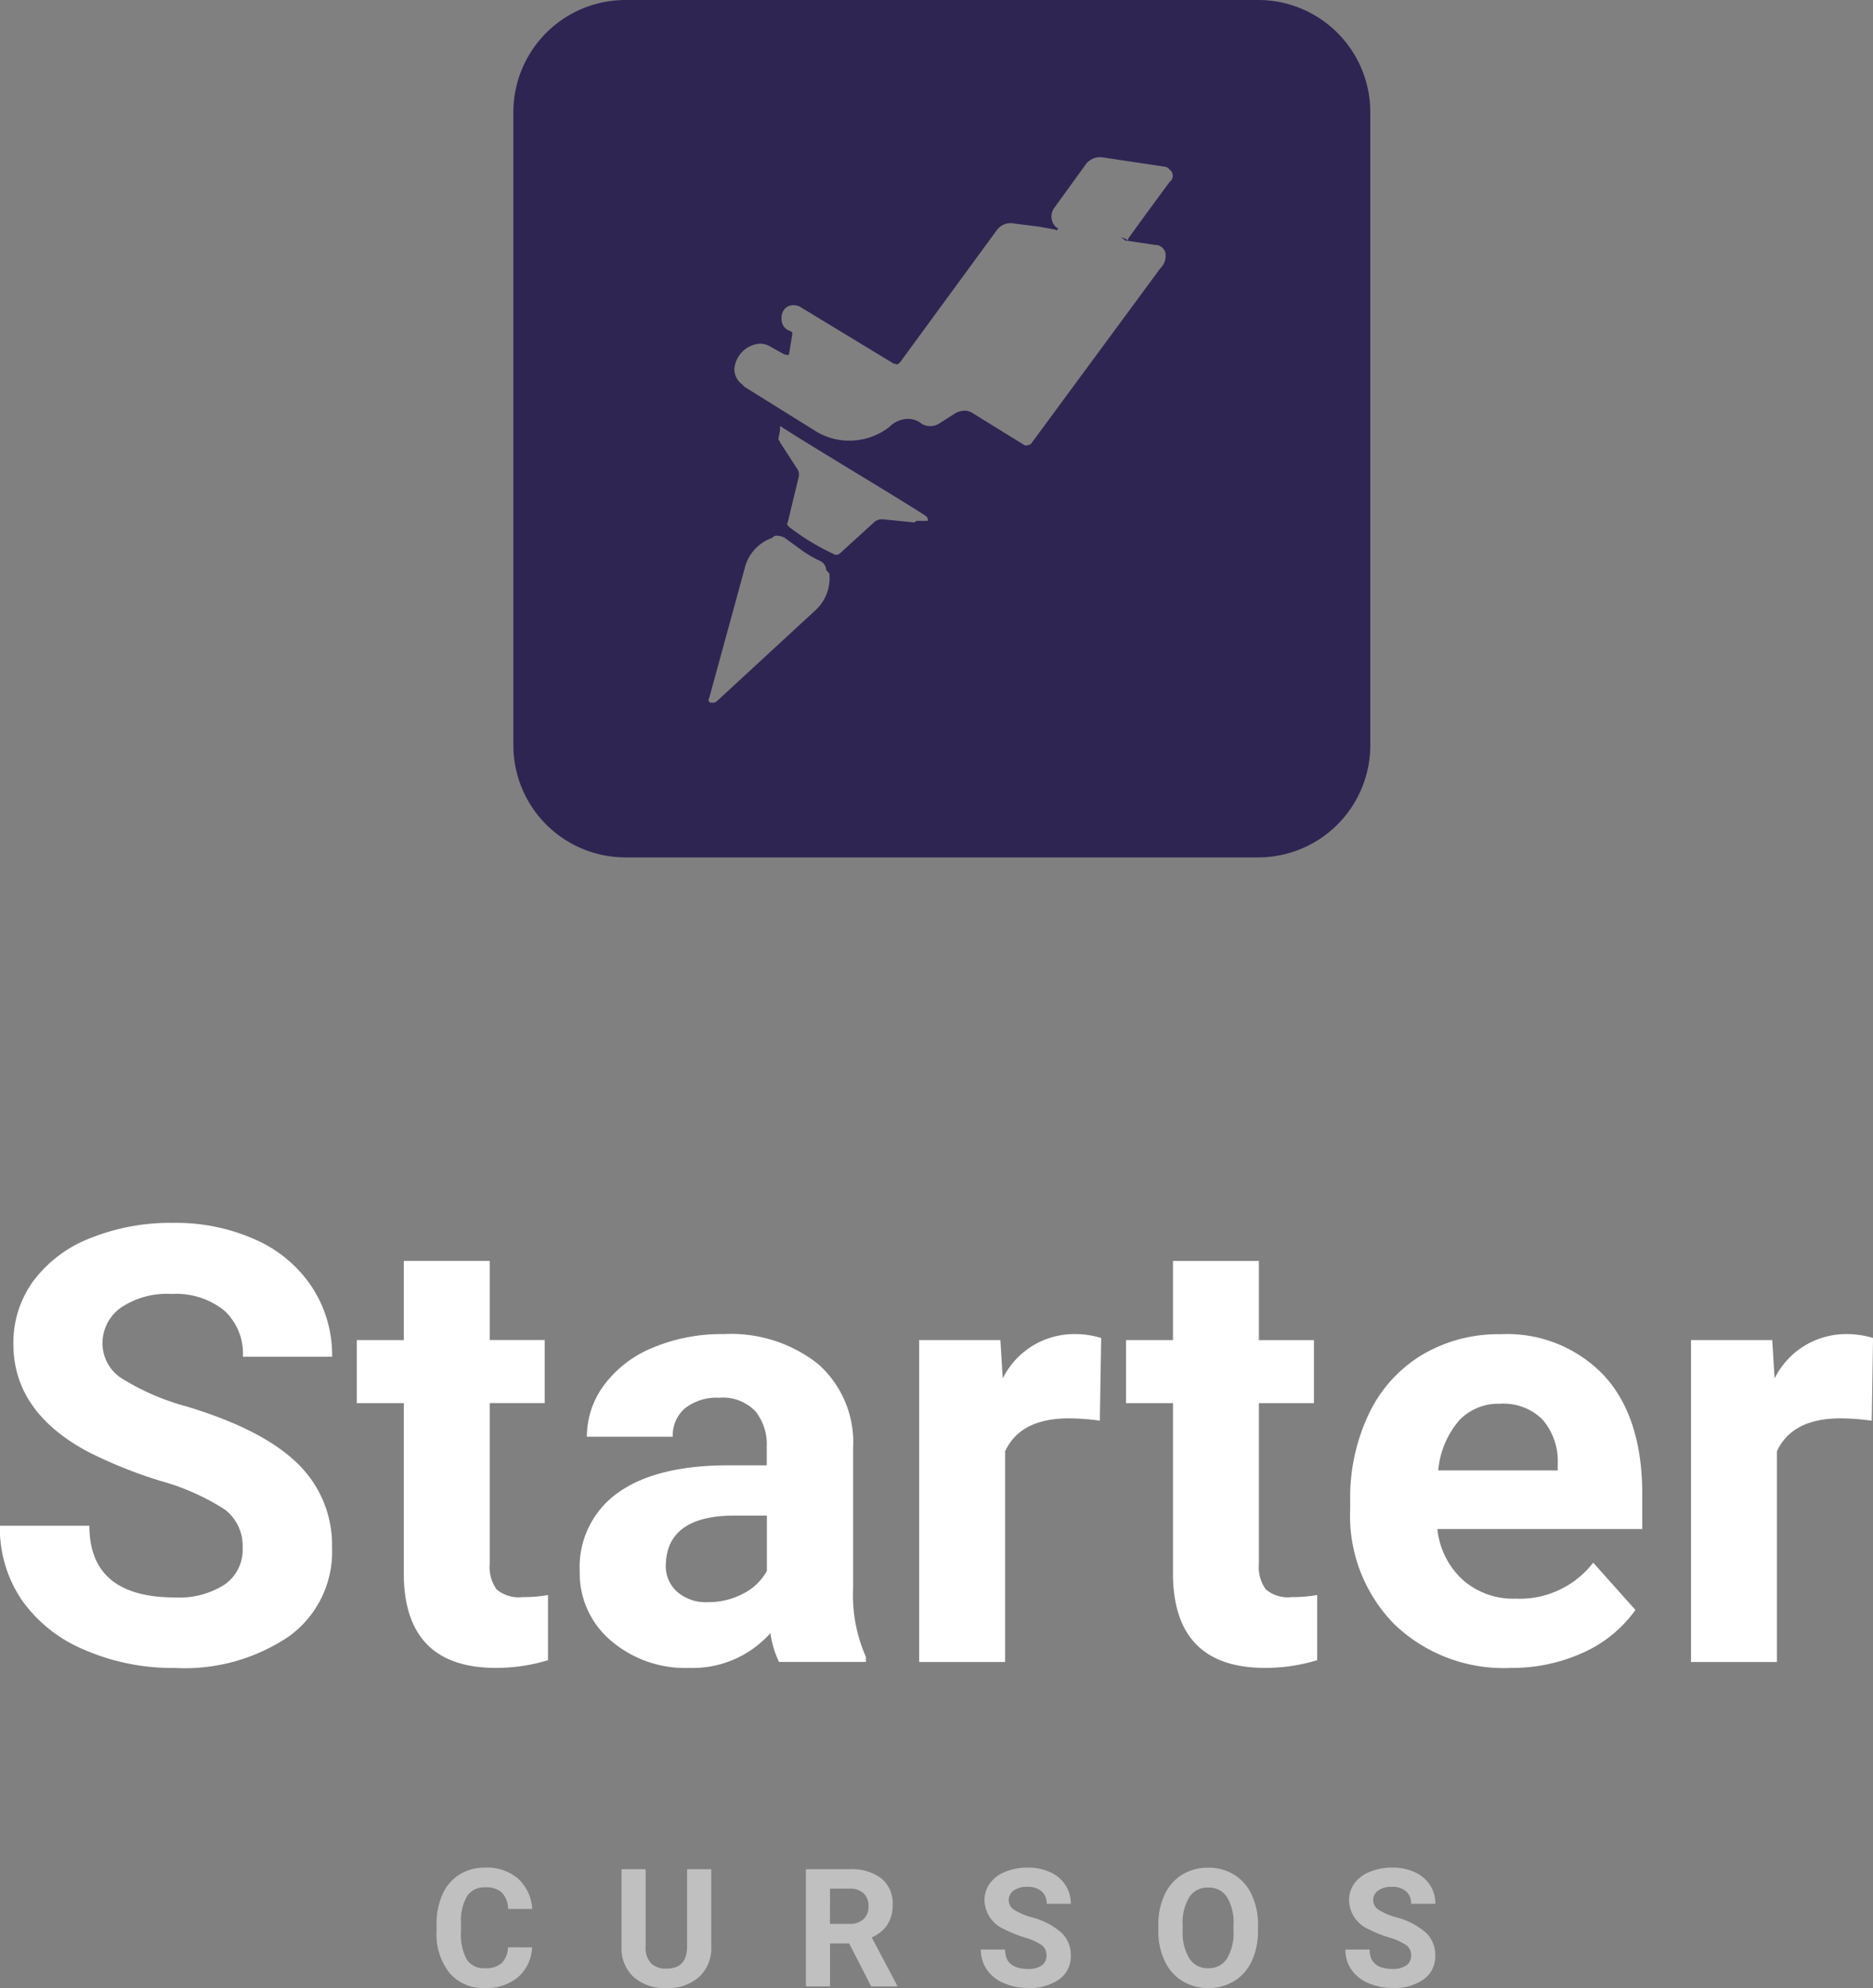 <svg xmlns="http://www.w3.org/2000/svg" width="133.766" height="141.901" viewBox="0 0 133.766 141.901"><rect x="0" y="0" width="133.766" height="141.901" fill="#808080" stroke="none"/><defs><style>.a{opacity:0.5;}.b{fill:#fff;}.c{fill:#2f2552;}</style></defs><g transform="translate(0)"><g transform="translate(0 87.283)"><g class="a" transform="translate(31.178 46.023)"><path class="b" d="M-80.782-2.955a2.96,2.96,0,0,1-1,2.126,3.5,3.5,0,0,1-2.37.776,3.148,3.148,0,0,1-2.531-1.083A4.441,4.441,0,0,1-87.6-4.11v-.511a5.014,5.014,0,0,1,.425-2.126,3.186,3.186,0,0,1,1.215-1.41,3.4,3.4,0,0,1,1.836-.491,3.41,3.41,0,0,1,2.333.776A3.181,3.181,0,0,1-80.77-5.7h-1.724a1.747,1.747,0,0,0-.451-1.175,1.67,1.67,0,0,0-1.181-.365,1.464,1.464,0,0,0-1.29.618,3.461,3.461,0,0,0-.44,1.916v.632a3.7,3.7,0,0,0,.411,1.982,1.437,1.437,0,0,0,1.3.626,1.7,1.7,0,0,0,1.192-.365,1.648,1.648,0,0,0,.451-1.129Zm12.8-5.579v5.51a2.821,2.821,0,0,1-.859,2.172,3.311,3.311,0,0,1-2.347.8,3.349,3.349,0,0,1-2.327-.776,2.773,2.773,0,0,1-.879-2.131V-8.534h1.724v5.521a1.594,1.594,0,0,0,.394,1.2,1.511,1.511,0,0,0,1.089.376q1.454,0,1.477-1.528V-8.534Zm9.849,5.3H-59.5V-.168h-1.724V-8.534h3.108a3.514,3.514,0,0,1,2.287.661,2.28,2.28,0,0,1,.8,1.867A2.574,2.574,0,0,1-55.4-4.578a2.527,2.527,0,0,1-1.123.911l1.81,3.418v.08h-1.85Zm-1.373-1.4h1.39a1.424,1.424,0,0,0,1.005-.33,1.181,1.181,0,0,0,.356-.911,1.264,1.264,0,0,0-.336-.931,1.4,1.4,0,0,0-1.031-.339H-59.5Zm15.463,2.264a.884.884,0,0,0-.345-.75,4.521,4.521,0,0,0-1.241-.552,8.8,8.8,0,0,1-1.419-.572A2.319,2.319,0,0,1-48.47-6.31a2.02,2.02,0,0,1,.382-1.209,2.492,2.492,0,0,1,1.1-.83,4.13,4.13,0,0,1,1.606-.3,3.759,3.759,0,0,1,1.6.325,2.543,2.543,0,0,1,1.089.916,2.4,2.4,0,0,1,.388,1.344h-1.724a1.128,1.128,0,0,0-.362-.893,1.488,1.488,0,0,0-1.017-.319,1.59,1.59,0,0,0-.982.267.843.843,0,0,0-.35.7.807.807,0,0,0,.411.684,4.641,4.641,0,0,0,1.209.517,5.225,5.225,0,0,1,2.143,1.1,2.185,2.185,0,0,1,.672,1.632,2.013,2.013,0,0,1-.822,1.7,3.6,3.6,0,0,1-2.212.618A4.271,4.271,0,0,1-47.1-.407a2.782,2.782,0,0,1-1.209-.968A2.479,2.479,0,0,1-48.729-2.8H-47q0,1.385,1.655,1.385a1.61,1.61,0,0,0,.959-.25A.813.813,0,0,0-44.041-2.363Zm15.106-1.8A5.05,5.05,0,0,1-29.371-2,3.288,3.288,0,0,1-30.62-.559a3.457,3.457,0,0,1-1.864.506,3.48,3.48,0,0,1-1.856-.5A3.321,3.321,0,0,1-35.6-1.981a4.905,4.905,0,0,1-.454-2.134v-.414A5.023,5.023,0,0,1-35.613-6.7a3.315,3.315,0,0,1,1.258-1.442,3.461,3.461,0,0,1,1.859-.5,3.461,3.461,0,0,1,1.859.5A3.315,3.315,0,0,1-29.38-6.7a5.009,5.009,0,0,1,.445,2.169Zm-1.747-.379a3.52,3.52,0,0,0-.471-2A1.535,1.535,0,0,0-32.5-7.224a1.536,1.536,0,0,0-1.339.675,3.48,3.48,0,0,0-.477,1.979v.408a3.564,3.564,0,0,0,.471,1.988,1.531,1.531,0,0,0,1.356.707,1.517,1.517,0,0,0,1.333-.681,3.544,3.544,0,0,0,.471-1.985ZM-18-2.363a.884.884,0,0,0-.345-.75,4.521,4.521,0,0,0-1.241-.552,8.8,8.8,0,0,1-1.419-.572A2.319,2.319,0,0,1-22.434-6.31a2.02,2.02,0,0,1,.382-1.209,2.492,2.492,0,0,1,1.1-.83,4.13,4.13,0,0,1,1.606-.3,3.759,3.759,0,0,1,1.6.325,2.543,2.543,0,0,1,1.089.916,2.4,2.4,0,0,1,.388,1.344H-18a1.128,1.128,0,0,0-.362-.893,1.488,1.488,0,0,0-1.017-.319,1.59,1.59,0,0,0-.982.267.843.843,0,0,0-.35.7.807.807,0,0,0,.411.684,4.641,4.641,0,0,0,1.209.517,5.225,5.225,0,0,1,2.143,1.1,2.185,2.185,0,0,1,.672,1.632,2.013,2.013,0,0,1-.822,1.7,3.6,3.6,0,0,1-2.212.618,4.271,4.271,0,0,1-1.758-.353,2.782,2.782,0,0,1-1.209-.968A2.479,2.479,0,0,1-22.693-2.8h1.729q0,1.385,1.655,1.385a1.61,1.61,0,0,0,.959-.25A.813.813,0,0,0-18-2.363Z" transform="translate(87.602 8.648)"/></g><path class="b" d="M-104.82-34.424a3.269,3.269,0,0,0-1.274-2.771,16.712,16.712,0,0,0-4.587-2.039,32.516,32.516,0,0,1-5.245-2.113q-5.267-2.846-5.267-7.666a7.467,7.467,0,0,1,1.412-4.47,9.212,9.212,0,0,1,4.056-3.069,15.267,15.267,0,0,1,5.936-1.1,13.9,13.9,0,0,1,5.9,1.2,9.4,9.4,0,0,1,4.024,3.387A8.863,8.863,0,0,1-98.428-48.1H-104.8a4.169,4.169,0,0,0-1.338-3.3,5.5,5.5,0,0,0-3.759-1.179,5.876,5.876,0,0,0-3.631.987,3.115,3.115,0,0,0-1.3,2.6,2.983,2.983,0,0,0,1.518,2.527,17.155,17.155,0,0,0,4.47,1.911q5.436,1.635,7.921,4.056a8.078,8.078,0,0,1,2.485,6.031,7.441,7.441,0,0,1-3.037,6.3,13.294,13.294,0,0,1-8.176,2.283,15.788,15.788,0,0,1-6.5-1.306,10.283,10.283,0,0,1-4.47-3.578,9.164,9.164,0,0,1-1.54-5.267h6.392q0,5.118,6.116,5.118a5.95,5.95,0,0,0,3.546-.924A3.005,3.005,0,0,0-104.82-34.424Zm17.647-20.514v5.649h3.929v4.5h-3.929V-33.32a2.738,2.738,0,0,0,.488,1.826,2.453,2.453,0,0,0,1.869.552,9.787,9.787,0,0,0,1.805-.149v4.651a12.634,12.634,0,0,1-3.716.552q-6.456,0-6.583-6.519V-44.787h-3.355v-4.5h3.355v-5.649ZM-66.51-26.312a6.815,6.815,0,0,1-.616-2.06,7.426,7.426,0,0,1-5.8,2.485,8.158,8.158,0,0,1-5.6-1.954,6.283,6.283,0,0,1-2.219-4.927,6.493,6.493,0,0,1,2.708-5.606q2.708-1.954,7.826-1.975h2.824v-1.317a3.786,3.786,0,0,0-.818-2.548,3.216,3.216,0,0,0-2.58-.956,3.657,3.657,0,0,0-2.432.743,2.525,2.525,0,0,0-.881,2.039h-6.137A6.165,6.165,0,0,1-79-46.083a8.142,8.142,0,0,1,3.483-2.665,12.693,12.693,0,0,1,5.054-.966,10.028,10.028,0,0,1,6.742,2.134,7.466,7.466,0,0,1,2.5,6v9.96a10.985,10.985,0,0,0,.913,4.948v.361Zm-5.075-4.268a5.286,5.286,0,0,0,2.506-.605,3.975,3.975,0,0,0,1.7-1.625v-3.95h-2.294q-4.608,0-4.906,3.185l-.021.361a2.457,2.457,0,0,0,.807,1.89A3.135,3.135,0,0,0-71.585-30.58ZM-43.6-43.534A16.673,16.673,0,0,0-45.8-43.7q-3.483,0-4.566,2.357v15.035h-6.137V-49.289h5.8l.17,2.739a5.687,5.687,0,0,1,5.118-3.164,6.431,6.431,0,0,1,1.911.276Zm11.361-11.4v5.649h3.929v4.5h-3.929V-33.32a2.738,2.738,0,0,0,.488,1.826,2.453,2.453,0,0,0,1.869.552,9.787,9.787,0,0,0,1.805-.149v4.651a12.634,12.634,0,0,1-3.716.552q-6.456,0-6.583-6.519V-44.787h-3.355v-4.5h3.355v-5.649Zm17.923,29.051a11.28,11.28,0,0,1-8.229-3.1,11.021,11.021,0,0,1-3.175-8.261v-.595a13.88,13.88,0,0,1,1.338-6.19,9.819,9.819,0,0,1,3.791-4.2,10.639,10.639,0,0,1,5.6-1.476,9.536,9.536,0,0,1,7.422,2.973q2.708,2.973,2.708,8.431V-35.8H-19.493a5.7,5.7,0,0,0,1.794,3.61,5.424,5.424,0,0,0,3.791,1.359A6.624,6.624,0,0,0-8.365-33.4l3.016,3.377a9.213,9.213,0,0,1-3.738,3.047A12.262,12.262,0,0,1-14.311-25.887Zm-.7-18.858a3.843,3.843,0,0,0-2.962,1.232,6.363,6.363,0,0,0-1.455,3.525h8.537v-.488A4.537,4.537,0,0,0-12-43.63,3.966,3.966,0,0,0-15.012-44.745Zm26.545,1.21a16.673,16.673,0,0,0-2.209-.17q-3.483,0-4.566,2.357v15.035H-1.379V-49.289h5.8l.17,2.739a5.687,5.687,0,0,1,5.118-3.164,6.431,6.431,0,0,1,1.911.276Z" transform="translate(122.148 57.656)"/></g><path class="c" d="M53.2,61.2H8a8.009,8.009,0,0,1-8-8V8A8.009,8.009,0,0,1,8,0H53.2a8.009,8.009,0,0,1,8,8V53.2A8.009,8.009,0,0,1,53.2,61.2ZM18.819,38.235a.482.482,0,0,0-.216.045l-.11.11a3.058,3.058,0,0,0-1.979,2.2l-2.53,9.239a.189.189,0,0,0-.027.208.175.175,0,0,0,.137.121h.11a.4.4,0,0,0,.33-.11l7.039-6.489a3.1,3.1,0,0,0,.99-2.64l-.22-.22a.742.742,0,0,0-.44-.66,8.226,8.226,0,0,1-1.32-.77c-.22-.165-.416-.305-.6-.44s-.385-.275-.6-.44A1.36,1.36,0,0,0,18.819,38.235Zm.305-7.813c-.032,0-.079.047-.081.049v.11a2.017,2.017,0,0,1-.063.463,1.429,1.429,0,0,0-.047.307.143.143,0,0,0,.055.11.143.143,0,0,1,.055.11l1.211,1.87a.731.731,0,0,1,.11.66l-.77,3.19a.129.129,0,0,0-.028.163.724.724,0,0,0,.136.164A16.5,16.5,0,0,0,23,39.6h.009a.394.394,0,0,0,.321-.11l2.419-2.2a.811.811,0,0,1,.66-.221l2.2.221a.143.143,0,0,0,.11-.055.143.143,0,0,1,.11-.055H29.6a.405.405,0,0,0-.11-.33c-.971-.647-5.128-3.164-5.17-3.19s-4.188-2.536-5.17-3.19a.061.061,0,0,0-.011-.042A.023.023,0,0,0,19.124,30.423Zm13.1-1.106a1,1,0,0,1,.564.165l3.74,2.309h.011a.652.652,0,0,0,.429-.11L46.21,19.143a1.226,1.226,0,0,0,.345-1.152.8.8,0,0,0-.565-.5h-.11l-2.2-.329-.11-.11c-.091-.046-.141-.089-.138-.1s.005-.006.013-.006a1.533,1.533,0,0,1,.454.22v-.11c.751-1.073,2.88-3.948,2.97-4.07a.544.544,0,0,0,.11-.771l-.11-.11a.573.573,0,0,0-.44-.22l-4.4-.66a1.29,1.29,0,0,0-1.1.439l-2.31,3.19a1.038,1.038,0,0,0,.221,1.43c.052,0,.077,0,.082.01s-.022.04-.082.1c0,0-.05.049-.082.049a.023.023,0,0,1-.021-.011.071.071,0,0,1-.008-.038l-1.21-.22-1.759-.22a1,1,0,0,0-.241-.028,1.229,1.229,0,0,0-.969.469l-6.928,9.459c-.077.077-.157.156-.234.156a.134.134,0,0,1-.1-.046h-.111l-6.709-4.069a1.038,1.038,0,0,0-.461-.11.811.811,0,0,0-.748.44,1.152,1.152,0,0,0-.083.743.817.817,0,0,0,.412.578l.22.11c.111,0,.111.112.111.22l-.22,1.32a.148.148,0,0,1-.127.155.134.134,0,0,1-.094-.045h-.11l-.99-.55a1.415,1.415,0,0,0-.79-.224,1.974,1.974,0,0,0-1.808,1.86,1.348,1.348,0,0,0,.508,1l.22.221,4.95,3.079A4.549,4.549,0,0,0,24,31.452a4.64,4.64,0,0,0,2.856-.98,1.9,1.9,0,0,1,1.323-.572,1.521,1.521,0,0,1,.987.352,1.19,1.19,0,0,0,1.211,0l1.21-.77A1.447,1.447,0,0,1,32.228,29.317Z" transform="translate(36.664 0)"/></g></svg>